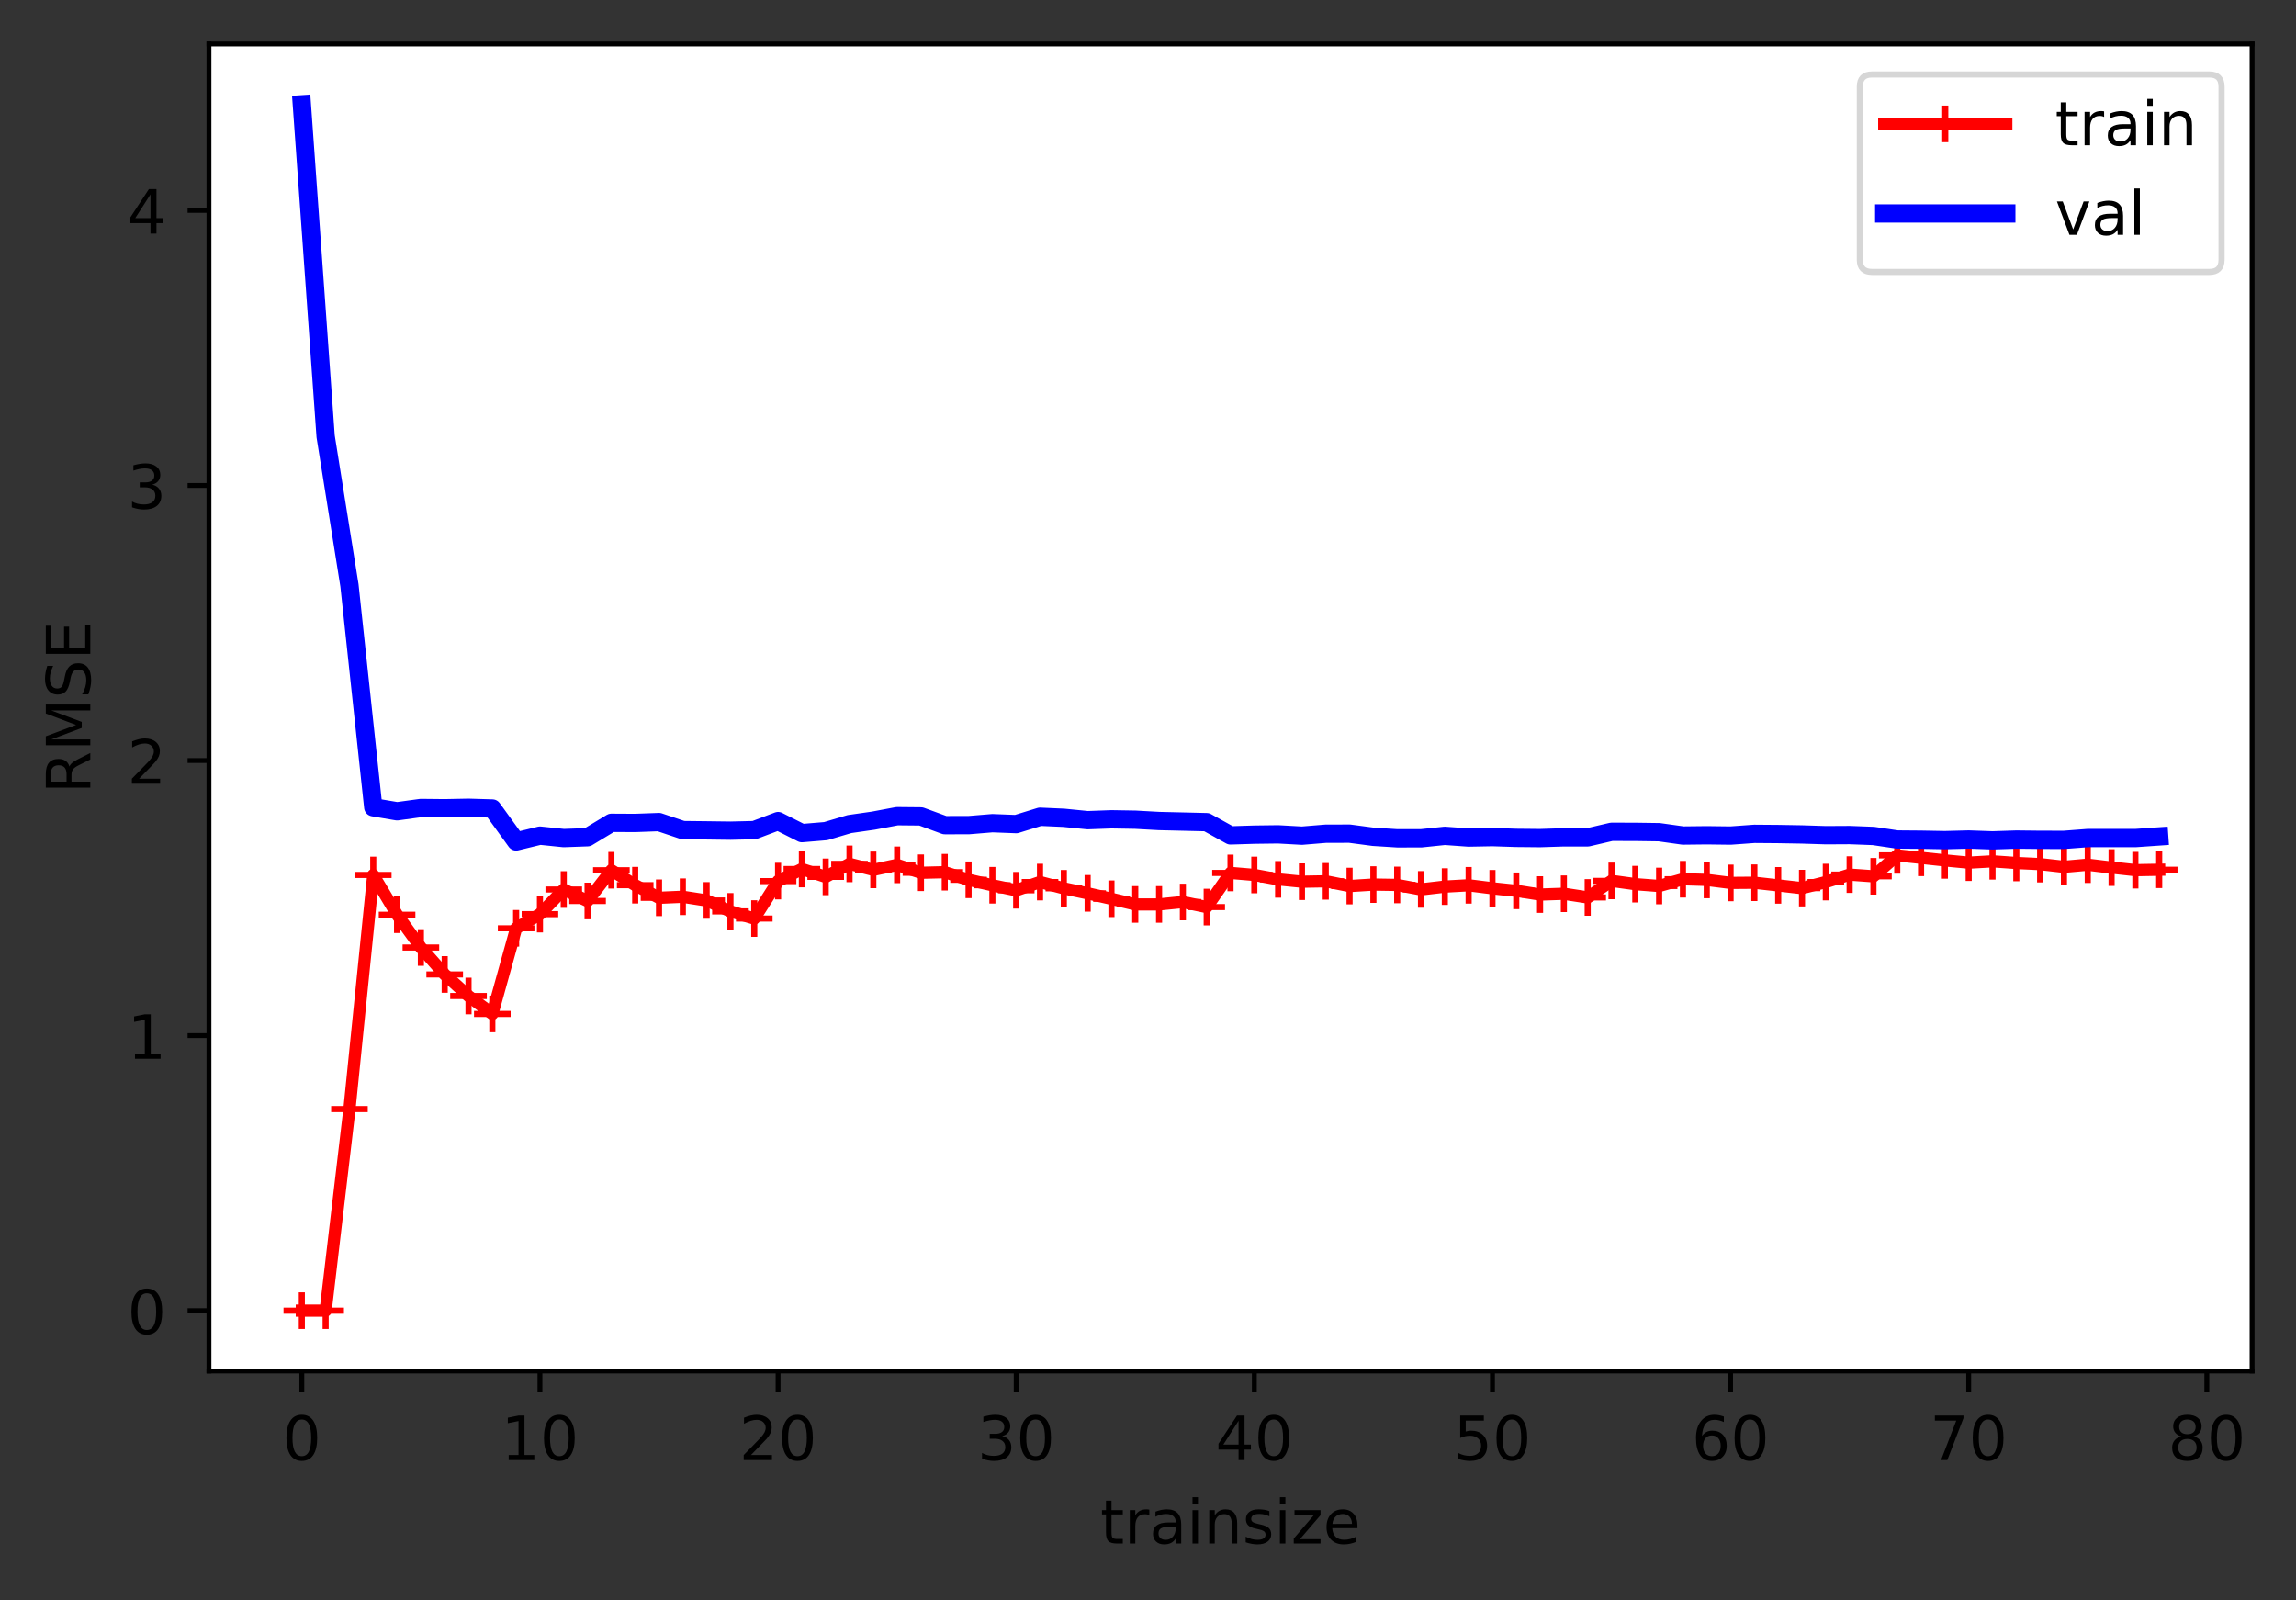 <?xml version="1.0" encoding="utf-8" standalone="no"?>
<!DOCTYPE svg PUBLIC "-//W3C//DTD SVG 1.1//EN"
  "http://www.w3.org/Graphics/SVG/1.1/DTD/svg11.dtd">
<!-- Created with matplotlib (https://matplotlib.org/) -->
<svg height="262.196pt" version="1.1" viewBox="0 0 376.241 262.196" width="376.241pt" xmlns="http://www.w3.org/2000/svg" xmlns:xlink="http://www.w3.org/1999/xlink">
 <rect x="0" y="0" width="376.241" height="262.196" fill="#333333" stroke="none"/>
 <defs>
  <style type="text/css">
*{stroke-linecap:butt;stroke-linejoin:round;}
  </style>
 </defs>
 <g id="figure_1">
  <g id="patch_1">
   <path d="M 0 262.196 
L 376.241 262.196 
L 376.241 0 
L 0 0 
z
" style="fill:none;"/>
  </g>
  <g id="axes_1">
   <g id="patch_2">
    <path d="M 34.241 224.64 
L 369.041 224.64 
L 369.041 7.2 
L 34.241 7.2 
z
" style="fill:#ffffff;"/>
   </g>
   <g id="matplotlib.axis_1">
    <g id="xtick_1">
     <g id="line2d_1">
      <defs>
       <path d="M 0 0 
L 0 3.5 
" id="m72ab3d7946" style="stroke:#000000;stroke-width:0.8;"/>
      </defs>
      <g>
       <use style="stroke:#000000;stroke-width:0.8;" x="49.459" xlink:href="#m72ab3d7946" y="224.64"/>
      </g>
     </g>
     <g id="text_1">
      <!-- 0 -->
      <defs>
       <path d="M 31.781 66.406 
Q 24.172 66.406 20.328 58.906 
Q 16.5 51.422 16.5 36.375 
Q 16.5 21.391 20.328 13.891 
Q 24.172 6.391 31.781 6.391 
Q 39.453 6.391 43.281 13.891 
Q 47.125 21.391 47.125 36.375 
Q 47.125 51.422 43.281 58.906 
Q 39.453 66.406 31.781 66.406 
z
M 31.781 74.219 
Q 44.047 74.219 50.516 64.516 
Q 56.984 54.828 56.984 36.375 
Q 56.984 17.969 50.516 8.266 
Q 44.047 -1.422 31.781 -1.422 
Q 19.531 -1.422 13.062 8.266 
Q 6.594 17.969 6.594 36.375 
Q 6.594 54.828 13.062 64.516 
Q 19.531 74.219 31.781 74.219 
z
" id="DejaVuSans-48"/>
      </defs>
      <g transform="translate(46.278 239.238)scale(0.1 -0.1)">
       <use xlink:href="#DejaVuSans-48"/>
      </g>
     </g>
    </g>
    <g id="xtick_2">
     <g id="line2d_2">
      <g>
       <use style="stroke:#000000;stroke-width:0.8;" x="88.48" xlink:href="#m72ab3d7946" y="224.64"/>
      </g>
     </g>
     <g id="text_2">
      <!-- 10 -->
      <defs>
       <path d="M 12.406 8.297 
L 28.516 8.297 
L 28.516 63.922 
L 10.984 60.406 
L 10.984 69.391 
L 28.422 72.906 
L 38.281 72.906 
L 38.281 8.297 
L 54.391 8.297 
L 54.391 0 
L 12.406 0 
z
" id="DejaVuSans-49"/>
      </defs>
      <g transform="translate(82.117 239.238)scale(0.1 -0.1)">
       <use xlink:href="#DejaVuSans-49"/>
       <use x="63.623" xlink:href="#DejaVuSans-48"/>
      </g>
     </g>
    </g>
    <g id="xtick_3">
     <g id="line2d_3">
      <g>
       <use style="stroke:#000000;stroke-width:0.8;" x="127.501" xlink:href="#m72ab3d7946" y="224.64"/>
      </g>
     </g>
     <g id="text_3">
      <!-- 20 -->
      <defs>
       <path d="M 19.188 8.297 
L 53.609 8.297 
L 53.609 0 
L 7.328 0 
L 7.328 8.297 
Q 12.938 14.109 22.625 23.891 
Q 32.328 33.688 34.812 36.531 
Q 39.547 41.844 41.422 45.531 
Q 43.312 49.219 43.312 52.781 
Q 43.312 58.594 39.234 62.25 
Q 35.156 65.922 28.609 65.922 
Q 23.969 65.922 18.812 64.312 
Q 13.672 62.703 7.812 59.422 
L 7.812 69.391 
Q 13.766 71.781 18.938 73 
Q 24.125 74.219 28.422 74.219 
Q 39.75 74.219 46.484 68.547 
Q 53.219 62.891 53.219 53.422 
Q 53.219 48.922 51.531 44.891 
Q 49.859 40.875 45.406 35.406 
Q 44.188 33.984 37.641 27.219 
Q 31.109 20.453 19.188 8.297 
z
" id="DejaVuSans-50"/>
      </defs>
      <g transform="translate(121.138 239.238)scale(0.1 -0.1)">
       <use xlink:href="#DejaVuSans-50"/>
       <use x="63.623" xlink:href="#DejaVuSans-48"/>
      </g>
     </g>
    </g>
    <g id="xtick_4">
     <g id="line2d_4">
      <g>
       <use style="stroke:#000000;stroke-width:0.8;" x="166.522" xlink:href="#m72ab3d7946" y="224.64"/>
      </g>
     </g>
     <g id="text_4">
      <!-- 30 -->
      <defs>
       <path d="M 40.578 39.312 
Q 47.656 37.797 51.625 33 
Q 55.609 28.219 55.609 21.188 
Q 55.609 10.406 48.188 4.484 
Q 40.766 -1.422 27.094 -1.422 
Q 22.516 -1.422 17.656 -0.516 
Q 12.797 0.391 7.625 2.203 
L 7.625 11.719 
Q 11.719 9.328 16.594 8.109 
Q 21.484 6.891 26.812 6.891 
Q 36.078 6.891 40.938 10.547 
Q 45.797 14.203 45.797 21.188 
Q 45.797 27.641 41.281 31.266 
Q 36.766 34.906 28.719 34.906 
L 20.219 34.906 
L 20.219 43.016 
L 29.109 43.016 
Q 36.375 43.016 40.234 45.922 
Q 44.094 48.828 44.094 54.297 
Q 44.094 59.906 40.109 62.906 
Q 36.141 65.922 28.719 65.922 
Q 24.656 65.922 20.016 65.031 
Q 15.375 64.156 9.812 62.312 
L 9.812 71.094 
Q 15.438 72.656 20.344 73.438 
Q 25.25 74.219 29.594 74.219 
Q 40.828 74.219 47.359 69.109 
Q 53.906 64.016 53.906 55.328 
Q 53.906 49.266 50.438 45.094 
Q 46.969 40.922 40.578 39.312 
z
" id="DejaVuSans-51"/>
      </defs>
      <g transform="translate(160.159 239.238)scale(0.1 -0.1)">
       <use xlink:href="#DejaVuSans-51"/>
       <use x="63.623" xlink:href="#DejaVuSans-48"/>
      </g>
     </g>
    </g>
    <g id="xtick_5">
     <g id="line2d_5">
      <g>
       <use style="stroke:#000000;stroke-width:0.8;" x="205.543" xlink:href="#m72ab3d7946" y="224.64"/>
      </g>
     </g>
     <g id="text_5">
      <!-- 40 -->
      <defs>
       <path d="M 37.797 64.312 
L 12.891 25.391 
L 37.797 25.391 
z
M 35.203 72.906 
L 47.609 72.906 
L 47.609 25.391 
L 58.016 25.391 
L 58.016 17.188 
L 47.609 17.188 
L 47.609 0 
L 37.797 0 
L 37.797 17.188 
L 4.891 17.188 
L 4.891 26.703 
z
" id="DejaVuSans-52"/>
      </defs>
      <g transform="translate(199.18 239.238)scale(0.1 -0.1)">
       <use xlink:href="#DejaVuSans-52"/>
       <use x="63.623" xlink:href="#DejaVuSans-48"/>
      </g>
     </g>
    </g>
    <g id="xtick_6">
     <g id="line2d_6">
      <g>
       <use style="stroke:#000000;stroke-width:0.8;" x="244.564" xlink:href="#m72ab3d7946" y="224.64"/>
      </g>
     </g>
     <g id="text_6">
      <!-- 50 -->
      <defs>
       <path d="M 10.797 72.906 
L 49.516 72.906 
L 49.516 64.594 
L 19.828 64.594 
L 19.828 46.734 
Q 21.969 47.469 24.109 47.828 
Q 26.266 48.188 28.422 48.188 
Q 40.625 48.188 47.75 41.5 
Q 54.891 34.812 54.891 23.391 
Q 54.891 11.625 47.562 5.094 
Q 40.234 -1.422 26.906 -1.422 
Q 22.312 -1.422 17.547 -0.641 
Q 12.797 0.141 7.719 1.703 
L 7.719 11.625 
Q 12.109 9.234 16.797 8.062 
Q 21.484 6.891 26.703 6.891 
Q 35.156 6.891 40.078 11.328 
Q 45.016 15.766 45.016 23.391 
Q 45.016 31 40.078 35.438 
Q 35.156 39.891 26.703 39.891 
Q 22.75 39.891 18.812 39.016 
Q 14.891 38.141 10.797 36.281 
z
" id="DejaVuSans-53"/>
      </defs>
      <g transform="translate(238.201 239.238)scale(0.1 -0.1)">
       <use xlink:href="#DejaVuSans-53"/>
       <use x="63.623" xlink:href="#DejaVuSans-48"/>
      </g>
     </g>
    </g>
    <g id="xtick_7">
     <g id="line2d_7">
      <g>
       <use style="stroke:#000000;stroke-width:0.8;" x="283.585" xlink:href="#m72ab3d7946" y="224.64"/>
      </g>
     </g>
     <g id="text_7">
      <!-- 60 -->
      <defs>
       <path d="M 33.016 40.375 
Q 26.375 40.375 22.484 35.828 
Q 18.609 31.297 18.609 23.391 
Q 18.609 15.531 22.484 10.953 
Q 26.375 6.391 33.016 6.391 
Q 39.656 6.391 43.531 10.953 
Q 47.406 15.531 47.406 23.391 
Q 47.406 31.297 43.531 35.828 
Q 39.656 40.375 33.016 40.375 
z
M 52.594 71.297 
L 52.594 62.312 
Q 48.875 64.062 45.094 64.984 
Q 41.312 65.922 37.594 65.922 
Q 27.828 65.922 22.672 59.328 
Q 17.531 52.734 16.797 39.406 
Q 19.672 43.656 24.016 45.922 
Q 28.375 48.188 33.594 48.188 
Q 44.578 48.188 50.953 41.516 
Q 57.328 34.859 57.328 23.391 
Q 57.328 12.156 50.688 5.359 
Q 44.047 -1.422 33.016 -1.422 
Q 20.359 -1.422 13.672 8.266 
Q 6.984 17.969 6.984 36.375 
Q 6.984 53.656 15.188 63.938 
Q 23.391 74.219 37.203 74.219 
Q 40.922 74.219 44.703 73.484 
Q 48.484 72.75 52.594 71.297 
z
" id="DejaVuSans-54"/>
      </defs>
      <g transform="translate(277.222 239.238)scale(0.1 -0.1)">
       <use xlink:href="#DejaVuSans-54"/>
       <use x="63.623" xlink:href="#DejaVuSans-48"/>
      </g>
     </g>
    </g>
    <g id="xtick_8">
     <g id="line2d_8">
      <g>
       <use style="stroke:#000000;stroke-width:0.8;" x="322.606" xlink:href="#m72ab3d7946" y="224.64"/>
      </g>
     </g>
     <g id="text_8">
      <!-- 70 -->
      <defs>
       <path d="M 8.203 72.906 
L 55.078 72.906 
L 55.078 68.703 
L 28.609 0 
L 18.312 0 
L 43.219 64.594 
L 8.203 64.594 
z
" id="DejaVuSans-55"/>
      </defs>
      <g transform="translate(316.243 239.238)scale(0.1 -0.1)">
       <use xlink:href="#DejaVuSans-55"/>
       <use x="63.623" xlink:href="#DejaVuSans-48"/>
      </g>
     </g>
    </g>
    <g id="xtick_9">
     <g id="line2d_9">
      <g>
       <use style="stroke:#000000;stroke-width:0.8;" x="361.627" xlink:href="#m72ab3d7946" y="224.64"/>
      </g>
     </g>
     <g id="text_9">
      <!-- 80 -->
      <defs>
       <path d="M 31.781 34.625 
Q 24.75 34.625 20.719 30.859 
Q 16.703 27.094 16.703 20.516 
Q 16.703 13.922 20.719 10.156 
Q 24.75 6.391 31.781 6.391 
Q 38.812 6.391 42.859 10.172 
Q 46.922 13.969 46.922 20.516 
Q 46.922 27.094 42.891 30.859 
Q 38.875 34.625 31.781 34.625 
z
M 21.922 38.812 
Q 15.578 40.375 12.031 44.719 
Q 8.5 49.078 8.5 55.328 
Q 8.5 64.062 14.719 69.141 
Q 20.953 74.219 31.781 74.219 
Q 42.672 74.219 48.875 69.141 
Q 55.078 64.062 55.078 55.328 
Q 55.078 49.078 51.531 44.719 
Q 48 40.375 41.703 38.812 
Q 48.828 37.156 52.797 32.312 
Q 56.781 27.484 56.781 20.516 
Q 56.781 9.906 50.312 4.234 
Q 43.844 -1.422 31.781 -1.422 
Q 19.734 -1.422 13.25 4.234 
Q 6.781 9.906 6.781 20.516 
Q 6.781 27.484 10.781 32.312 
Q 14.797 37.156 21.922 38.812 
z
M 18.312 54.391 
Q 18.312 48.734 21.844 45.562 
Q 25.391 42.391 31.781 42.391 
Q 38.141 42.391 41.719 45.562 
Q 45.312 48.734 45.312 54.391 
Q 45.312 60.062 41.719 63.234 
Q 38.141 66.406 31.781 66.406 
Q 25.391 66.406 21.844 63.234 
Q 18.312 60.062 18.312 54.391 
z
" id="DejaVuSans-56"/>
      </defs>
      <g transform="translate(355.264 239.238)scale(0.1 -0.1)">
       <use xlink:href="#DejaVuSans-56"/>
       <use x="63.623" xlink:href="#DejaVuSans-48"/>
      </g>
     </g>
    </g>
    <g id="text_10">
     <!-- trainsize -->
     <defs>
      <path d="M 18.312 70.219 
L 18.312 54.688 
L 36.812 54.688 
L 36.812 47.703 
L 18.312 47.703 
L 18.312 18.016 
Q 18.312 11.328 20.141 9.422 
Q 21.969 7.516 27.594 7.516 
L 36.812 7.516 
L 36.812 0 
L 27.594 0 
Q 17.188 0 13.234 3.875 
Q 9.281 7.766 9.281 18.016 
L 9.281 47.703 
L 2.688 47.703 
L 2.688 54.688 
L 9.281 54.688 
L 9.281 70.219 
z
" id="DejaVuSans-116"/>
      <path d="M 41.109 46.297 
Q 39.594 47.172 37.812 47.578 
Q 36.031 48 33.891 48 
Q 26.266 48 22.188 43.047 
Q 18.109 38.094 18.109 28.812 
L 18.109 0 
L 9.078 0 
L 9.078 54.688 
L 18.109 54.688 
L 18.109 46.188 
Q 20.953 51.172 25.484 53.578 
Q 30.031 56 36.531 56 
Q 37.453 56 38.578 55.875 
Q 39.703 55.766 41.062 55.516 
z
" id="DejaVuSans-114"/>
      <path d="M 34.281 27.484 
Q 23.391 27.484 19.188 25 
Q 14.984 22.516 14.984 16.5 
Q 14.984 11.719 18.141 8.906 
Q 21.297 6.109 26.703 6.109 
Q 34.188 6.109 38.703 11.406 
Q 43.219 16.703 43.219 25.484 
L 43.219 27.484 
z
M 52.203 31.203 
L 52.203 0 
L 43.219 0 
L 43.219 8.297 
Q 40.141 3.328 35.547 0.953 
Q 30.953 -1.422 24.312 -1.422 
Q 15.922 -1.422 10.953 3.297 
Q 6 8.016 6 15.922 
Q 6 25.141 12.172 29.828 
Q 18.359 34.516 30.609 34.516 
L 43.219 34.516 
L 43.219 35.406 
Q 43.219 41.609 39.141 45 
Q 35.062 48.391 27.688 48.391 
Q 23 48.391 18.547 47.266 
Q 14.109 46.141 10.016 43.891 
L 10.016 52.203 
Q 14.938 54.109 19.578 55.047 
Q 24.219 56 28.609 56 
Q 40.484 56 46.344 49.844 
Q 52.203 43.703 52.203 31.203 
z
" id="DejaVuSans-97"/>
      <path d="M 9.422 54.688 
L 18.406 54.688 
L 18.406 0 
L 9.422 0 
z
M 9.422 75.984 
L 18.406 75.984 
L 18.406 64.594 
L 9.422 64.594 
z
" id="DejaVuSans-105"/>
      <path d="M 54.891 33.016 
L 54.891 0 
L 45.906 0 
L 45.906 32.719 
Q 45.906 40.484 42.875 44.328 
Q 39.844 48.188 33.797 48.188 
Q 26.516 48.188 22.312 43.547 
Q 18.109 38.922 18.109 30.906 
L 18.109 0 
L 9.078 0 
L 9.078 54.688 
L 18.109 54.688 
L 18.109 46.188 
Q 21.344 51.125 25.703 53.562 
Q 30.078 56 35.797 56 
Q 45.219 56 50.047 50.172 
Q 54.891 44.344 54.891 33.016 
z
" id="DejaVuSans-110"/>
      <path d="M 44.281 53.078 
L 44.281 44.578 
Q 40.484 46.531 36.375 47.5 
Q 32.281 48.484 27.875 48.484 
Q 21.188 48.484 17.844 46.438 
Q 14.5 44.391 14.5 40.281 
Q 14.5 37.156 16.891 35.375 
Q 19.281 33.594 26.516 31.984 
L 29.594 31.297 
Q 39.156 29.25 43.188 25.516 
Q 47.219 21.781 47.219 15.094 
Q 47.219 7.469 41.188 3.016 
Q 35.156 -1.422 24.609 -1.422 
Q 20.219 -1.422 15.453 -0.562 
Q 10.688 0.297 5.422 2 
L 5.422 11.281 
Q 10.406 8.688 15.234 7.391 
Q 20.062 6.109 24.812 6.109 
Q 31.156 6.109 34.562 8.281 
Q 37.984 10.453 37.984 14.406 
Q 37.984 18.062 35.516 20.016 
Q 33.062 21.969 24.703 23.781 
L 21.578 24.516 
Q 13.234 26.266 9.516 29.906 
Q 5.812 33.547 5.812 39.891 
Q 5.812 47.609 11.281 51.797 
Q 16.75 56 26.812 56 
Q 31.781 56 36.172 55.266 
Q 40.578 54.547 44.281 53.078 
z
" id="DejaVuSans-115"/>
      <path d="M 5.516 54.688 
L 48.188 54.688 
L 48.188 46.484 
L 14.406 7.172 
L 48.188 7.172 
L 48.188 0 
L 4.297 0 
L 4.297 8.203 
L 38.094 47.516 
L 5.516 47.516 
z
" id="DejaVuSans-122"/>
      <path d="M 56.203 29.594 
L 56.203 25.203 
L 14.891 25.203 
Q 15.484 15.922 20.484 11.062 
Q 25.484 6.203 34.422 6.203 
Q 39.594 6.203 44.453 7.469 
Q 49.312 8.734 54.109 11.281 
L 54.109 2.781 
Q 49.266 0.734 44.188 -0.344 
Q 39.109 -1.422 33.891 -1.422 
Q 20.797 -1.422 13.156 6.188 
Q 5.516 13.812 5.516 26.812 
Q 5.516 40.234 12.766 48.109 
Q 20.016 56 32.328 56 
Q 43.359 56 49.781 48.891 
Q 56.203 41.797 56.203 29.594 
z
M 47.219 32.234 
Q 47.125 39.594 43.094 43.984 
Q 39.062 48.391 32.422 48.391 
Q 24.906 48.391 20.391 44.141 
Q 15.875 39.891 15.188 32.172 
z
" id="DejaVuSans-101"/>
     </defs>
     <g transform="translate(180.309 252.917)scale(0.1 -0.1)">
      <use xlink:href="#DejaVuSans-116"/>
      <use x="39.209" xlink:href="#DejaVuSans-114"/>
      <use x="80.322" xlink:href="#DejaVuSans-97"/>
      <use x="141.602" xlink:href="#DejaVuSans-105"/>
      <use x="169.385" xlink:href="#DejaVuSans-110"/>
      <use x="232.764" xlink:href="#DejaVuSans-115"/>
      <use x="284.863" xlink:href="#DejaVuSans-105"/>
      <use x="312.646" xlink:href="#DejaVuSans-122"/>
      <use x="365.137" xlink:href="#DejaVuSans-101"/>
     </g>
    </g>
   </g>
   <g id="matplotlib.axis_2">
    <g id="ytick_1">
     <g id="line2d_10">
      <defs>
       <path d="M 0 0 
L -3.5 0 
" id="m0f16c8be85" style="stroke:#000000;stroke-width:0.8;"/>
      </defs>
      <g>
       <use style="stroke:#000000;stroke-width:0.8;" x="34.241" xlink:href="#m0f16c8be85" y="214.756"/>
      </g>
     </g>
     <g id="text_11">
      <!-- 0 -->
      <g transform="translate(20.878 218.556)scale(0.1 -0.1)">
       <use xlink:href="#DejaVuSans-48"/>
      </g>
     </g>
    </g>
    <g id="ytick_2">
     <g id="line2d_11">
      <g>
       <use style="stroke:#000000;stroke-width:0.8;" x="34.241" xlink:href="#m0f16c8be85" y="169.686"/>
      </g>
     </g>
     <g id="text_12">
      <!-- 1 -->
      <g transform="translate(20.878 173.486)scale(0.1 -0.1)">
       <use xlink:href="#DejaVuSans-49"/>
      </g>
     </g>
    </g>
    <g id="ytick_3">
     <g id="line2d_12">
      <g>
       <use style="stroke:#000000;stroke-width:0.8;" x="34.241" xlink:href="#m0f16c8be85" y="124.616"/>
      </g>
     </g>
     <g id="text_13">
      <!-- 2 -->
      <g transform="translate(20.878 128.416)scale(0.1 -0.1)">
       <use xlink:href="#DejaVuSans-50"/>
      </g>
     </g>
    </g>
    <g id="ytick_4">
     <g id="line2d_13">
      <g>
       <use style="stroke:#000000;stroke-width:0.8;" x="34.241" xlink:href="#m0f16c8be85" y="79.546"/>
      </g>
     </g>
     <g id="text_14">
      <!-- 3 -->
      <g transform="translate(20.878 83.346)scale(0.1 -0.1)">
       <use xlink:href="#DejaVuSans-51"/>
      </g>
     </g>
    </g>
    <g id="ytick_5">
     <g id="line2d_14">
      <g>
       <use style="stroke:#000000;stroke-width:0.8;" x="34.241" xlink:href="#m0f16c8be85" y="34.476"/>
      </g>
     </g>
     <g id="text_15">
      <!-- 4 -->
      <g transform="translate(20.878 38.276)scale(0.1 -0.1)">
       <use xlink:href="#DejaVuSans-52"/>
      </g>
     </g>
    </g>
    <g id="text_16">
     <!-- RMSE -->
     <defs>
      <path d="M 44.391 34.188 
Q 47.562 33.109 50.562 29.594 
Q 53.562 26.078 56.594 19.922 
L 66.609 0 
L 56 0 
L 46.688 18.703 
Q 43.062 26.031 39.672 28.422 
Q 36.281 30.812 30.422 30.812 
L 19.672 30.812 
L 19.672 0 
L 9.812 0 
L 9.812 72.906 
L 32.078 72.906 
Q 44.578 72.906 50.734 67.672 
Q 56.891 62.453 56.891 51.906 
Q 56.891 45.016 53.688 40.469 
Q 50.484 35.938 44.391 34.188 
z
M 19.672 64.797 
L 19.672 38.922 
L 32.078 38.922 
Q 39.203 38.922 42.844 42.219 
Q 46.484 45.516 46.484 51.906 
Q 46.484 58.297 42.844 61.547 
Q 39.203 64.797 32.078 64.797 
z
" id="DejaVuSans-82"/>
      <path d="M 9.812 72.906 
L 24.516 72.906 
L 43.109 23.297 
L 61.812 72.906 
L 76.516 72.906 
L 76.516 0 
L 66.891 0 
L 66.891 64.016 
L 48.094 14.016 
L 38.188 14.016 
L 19.391 64.016 
L 19.391 0 
L 9.812 0 
z
" id="DejaVuSans-77"/>
      <path d="M 53.516 70.516 
L 53.516 60.891 
Q 47.906 63.578 42.922 64.891 
Q 37.938 66.219 33.297 66.219 
Q 25.25 66.219 20.875 63.094 
Q 16.5 59.969 16.5 54.203 
Q 16.5 49.359 19.406 46.891 
Q 22.312 44.438 30.422 42.922 
L 36.375 41.703 
Q 47.406 39.594 52.656 34.297 
Q 57.906 29 57.906 20.125 
Q 57.906 9.516 50.797 4.047 
Q 43.703 -1.422 29.984 -1.422 
Q 24.812 -1.422 18.969 -0.25 
Q 13.141 0.922 6.891 3.219 
L 6.891 13.375 
Q 12.891 10.016 18.656 8.297 
Q 24.422 6.594 29.984 6.594 
Q 38.422 6.594 43.016 9.906 
Q 47.609 13.234 47.609 19.391 
Q 47.609 24.75 44.312 27.781 
Q 41.016 30.812 33.5 32.328 
L 27.484 33.5 
Q 16.453 35.688 11.516 40.375 
Q 6.594 45.062 6.594 53.422 
Q 6.594 63.094 13.406 68.656 
Q 20.219 74.219 32.172 74.219 
Q 37.312 74.219 42.625 73.281 
Q 47.953 72.359 53.516 70.516 
z
" id="DejaVuSans-83"/>
      <path d="M 9.812 72.906 
L 55.906 72.906 
L 55.906 64.594 
L 19.672 64.594 
L 19.672 43.016 
L 54.391 43.016 
L 54.391 34.719 
L 19.672 34.719 
L 19.672 8.297 
L 56.781 8.297 
L 56.781 0 
L 9.812 0 
z
" id="DejaVuSans-69"/>
     </defs>
     <g transform="translate(14.798 130.042)rotate(-90)scale(0.1 -0.1)">
      <use xlink:href="#DejaVuSans-82"/>
      <use x="69.482" xlink:href="#DejaVuSans-77"/>
      <use x="155.762" xlink:href="#DejaVuSans-83"/>
      <use x="219.238" xlink:href="#DejaVuSans-69"/>
     </g>
    </g>
   </g>
   <g id="line2d_15">
    <path clip-path="url(#p6c8d4ed314)" d="M 49.459 214.756 
L 53.361 214.756 
L 57.263 181.731 
L 61.165 143.363 
L 65.067 149.879 
L 68.969 155.255 
L 72.871 159.668 
L 76.773 163.201 
L 80.676 166.135 
L 84.578 152.106 
L 88.48 149.786 
L 92.382 145.746 
L 96.284 147.628 
L 100.186 142.589 
L 104.088 145.036 
L 107.99 147.104 
L 111.892 146.935 
L 115.794 147.541 
L 119.697 149.33 
L 123.599 150.504 
L 127.501 144.37 
L 131.403 142.389 
L 135.305 143.675 
L 139.207 141.543 
L 143.109 142.533 
L 147.011 141.707 
L 150.913 143.005 
L 154.815 142.909 
L 158.718 144.156 
L 162.62 145.051 
L 166.522 145.873 
L 170.424 144.524 
L 174.326 145.553 
L 178.228 146.372 
L 182.13 147.268 
L 186.032 148.191 
L 189.934 148.191 
L 193.836 147.798 
L 197.739 148.625 
L 201.641 143.029 
L 205.543 143.359 
L 209.445 144.083 
L 213.347 144.47 
L 217.249 144.403 
L 221.151 145.182 
L 225.053 144.937 
L 228.955 144.998 
L 232.857 145.729 
L 236.76 145.272 
L 240.662 145.054 
L 244.564 145.546 
L 248.466 145.958 
L 252.368 146.576 
L 256.27 146.443 
L 260.172 147.045 
L 264.074 144.333 
L 267.976 144.871 
L 271.878 145.17 
L 275.78 144.062 
L 279.683 144.175 
L 283.585 144.667 
L 287.487 144.636 
L 291.389 145.073 
L 295.291 145.523 
L 299.193 144.529 
L 303.095 143.305 
L 306.997 143.584 
L 310.899 140.151 
L 314.801 140.558 
L 318.704 140.977 
L 322.606 141.347 
L 326.508 141.126 
L 330.41 141.401 
L 334.312 141.586 
L 338.214 142.028 
L 342.116 141.678 
L 346.018 142.154 
L 349.92 142.579 
L 353.822 142.508 
" style="fill:none;stroke:#ff0000;stroke-linecap:square;stroke-width:2;"/>
    <defs>
     <path d="M -3 0 
L 3 0 
M 0 3 
L 0 -3 
" id="m65fab405ba" style="stroke:#ff0000;"/>
    </defs>
    <g clip-path="url(#p6c8d4ed314)">
     <use style="fill:#ff0000;stroke:#ff0000;" x="49.459" xlink:href="#m65fab405ba" y="214.756"/>
     <use style="fill:#ff0000;stroke:#ff0000;" x="53.361" xlink:href="#m65fab405ba" y="214.756"/>
     <use style="fill:#ff0000;stroke:#ff0000;" x="57.263" xlink:href="#m65fab405ba" y="181.731"/>
     <use style="fill:#ff0000;stroke:#ff0000;" x="61.165" xlink:href="#m65fab405ba" y="143.363"/>
     <use style="fill:#ff0000;stroke:#ff0000;" x="65.067" xlink:href="#m65fab405ba" y="149.879"/>
     <use style="fill:#ff0000;stroke:#ff0000;" x="68.969" xlink:href="#m65fab405ba" y="155.255"/>
     <use style="fill:#ff0000;stroke:#ff0000;" x="72.871" xlink:href="#m65fab405ba" y="159.668"/>
     <use style="fill:#ff0000;stroke:#ff0000;" x="76.773" xlink:href="#m65fab405ba" y="163.201"/>
     <use style="fill:#ff0000;stroke:#ff0000;" x="80.676" xlink:href="#m65fab405ba" y="166.135"/>
     <use style="fill:#ff0000;stroke:#ff0000;" x="84.578" xlink:href="#m65fab405ba" y="152.106"/>
     <use style="fill:#ff0000;stroke:#ff0000;" x="88.48" xlink:href="#m65fab405ba" y="149.786"/>
     <use style="fill:#ff0000;stroke:#ff0000;" x="92.382" xlink:href="#m65fab405ba" y="145.746"/>
     <use style="fill:#ff0000;stroke:#ff0000;" x="96.284" xlink:href="#m65fab405ba" y="147.628"/>
     <use style="fill:#ff0000;stroke:#ff0000;" x="100.186" xlink:href="#m65fab405ba" y="142.589"/>
     <use style="fill:#ff0000;stroke:#ff0000;" x="104.088" xlink:href="#m65fab405ba" y="145.036"/>
     <use style="fill:#ff0000;stroke:#ff0000;" x="107.99" xlink:href="#m65fab405ba" y="147.104"/>
     <use style="fill:#ff0000;stroke:#ff0000;" x="111.892" xlink:href="#m65fab405ba" y="146.935"/>
     <use style="fill:#ff0000;stroke:#ff0000;" x="115.794" xlink:href="#m65fab405ba" y="147.541"/>
     <use style="fill:#ff0000;stroke:#ff0000;" x="119.697" xlink:href="#m65fab405ba" y="149.33"/>
     <use style="fill:#ff0000;stroke:#ff0000;" x="123.599" xlink:href="#m65fab405ba" y="150.504"/>
     <use style="fill:#ff0000;stroke:#ff0000;" x="127.501" xlink:href="#m65fab405ba" y="144.37"/>
     <use style="fill:#ff0000;stroke:#ff0000;" x="131.403" xlink:href="#m65fab405ba" y="142.389"/>
     <use style="fill:#ff0000;stroke:#ff0000;" x="135.305" xlink:href="#m65fab405ba" y="143.675"/>
     <use style="fill:#ff0000;stroke:#ff0000;" x="139.207" xlink:href="#m65fab405ba" y="141.543"/>
     <use style="fill:#ff0000;stroke:#ff0000;" x="143.109" xlink:href="#m65fab405ba" y="142.533"/>
     <use style="fill:#ff0000;stroke:#ff0000;" x="147.011" xlink:href="#m65fab405ba" y="141.707"/>
     <use style="fill:#ff0000;stroke:#ff0000;" x="150.913" xlink:href="#m65fab405ba" y="143.005"/>
     <use style="fill:#ff0000;stroke:#ff0000;" x="154.815" xlink:href="#m65fab405ba" y="142.909"/>
     <use style="fill:#ff0000;stroke:#ff0000;" x="158.718" xlink:href="#m65fab405ba" y="144.156"/>
     <use style="fill:#ff0000;stroke:#ff0000;" x="162.62" xlink:href="#m65fab405ba" y="145.051"/>
     <use style="fill:#ff0000;stroke:#ff0000;" x="166.522" xlink:href="#m65fab405ba" y="145.873"/>
     <use style="fill:#ff0000;stroke:#ff0000;" x="170.424" xlink:href="#m65fab405ba" y="144.524"/>
     <use style="fill:#ff0000;stroke:#ff0000;" x="174.326" xlink:href="#m65fab405ba" y="145.553"/>
     <use style="fill:#ff0000;stroke:#ff0000;" x="178.228" xlink:href="#m65fab405ba" y="146.372"/>
     <use style="fill:#ff0000;stroke:#ff0000;" x="182.13" xlink:href="#m65fab405ba" y="147.268"/>
     <use style="fill:#ff0000;stroke:#ff0000;" x="186.032" xlink:href="#m65fab405ba" y="148.191"/>
     <use style="fill:#ff0000;stroke:#ff0000;" x="189.934" xlink:href="#m65fab405ba" y="148.191"/>
     <use style="fill:#ff0000;stroke:#ff0000;" x="193.836" xlink:href="#m65fab405ba" y="147.798"/>
     <use style="fill:#ff0000;stroke:#ff0000;" x="197.739" xlink:href="#m65fab405ba" y="148.625"/>
     <use style="fill:#ff0000;stroke:#ff0000;" x="201.641" xlink:href="#m65fab405ba" y="143.029"/>
     <use style="fill:#ff0000;stroke:#ff0000;" x="205.543" xlink:href="#m65fab405ba" y="143.359"/>
     <use style="fill:#ff0000;stroke:#ff0000;" x="209.445" xlink:href="#m65fab405ba" y="144.083"/>
     <use style="fill:#ff0000;stroke:#ff0000;" x="213.347" xlink:href="#m65fab405ba" y="144.47"/>
     <use style="fill:#ff0000;stroke:#ff0000;" x="217.249" xlink:href="#m65fab405ba" y="144.403"/>
     <use style="fill:#ff0000;stroke:#ff0000;" x="221.151" xlink:href="#m65fab405ba" y="145.182"/>
     <use style="fill:#ff0000;stroke:#ff0000;" x="225.053" xlink:href="#m65fab405ba" y="144.937"/>
     <use style="fill:#ff0000;stroke:#ff0000;" x="228.955" xlink:href="#m65fab405ba" y="144.998"/>
     <use style="fill:#ff0000;stroke:#ff0000;" x="232.857" xlink:href="#m65fab405ba" y="145.729"/>
     <use style="fill:#ff0000;stroke:#ff0000;" x="236.76" xlink:href="#m65fab405ba" y="145.272"/>
     <use style="fill:#ff0000;stroke:#ff0000;" x="240.662" xlink:href="#m65fab405ba" y="145.054"/>
     <use style="fill:#ff0000;stroke:#ff0000;" x="244.564" xlink:href="#m65fab405ba" y="145.546"/>
     <use style="fill:#ff0000;stroke:#ff0000;" x="248.466" xlink:href="#m65fab405ba" y="145.958"/>
     <use style="fill:#ff0000;stroke:#ff0000;" x="252.368" xlink:href="#m65fab405ba" y="146.576"/>
     <use style="fill:#ff0000;stroke:#ff0000;" x="256.27" xlink:href="#m65fab405ba" y="146.443"/>
     <use style="fill:#ff0000;stroke:#ff0000;" x="260.172" xlink:href="#m65fab405ba" y="147.045"/>
     <use style="fill:#ff0000;stroke:#ff0000;" x="264.074" xlink:href="#m65fab405ba" y="144.333"/>
     <use style="fill:#ff0000;stroke:#ff0000;" x="267.976" xlink:href="#m65fab405ba" y="144.871"/>
     <use style="fill:#ff0000;stroke:#ff0000;" x="271.878" xlink:href="#m65fab405ba" y="145.17"/>
     <use style="fill:#ff0000;stroke:#ff0000;" x="275.78" xlink:href="#m65fab405ba" y="144.062"/>
     <use style="fill:#ff0000;stroke:#ff0000;" x="279.683" xlink:href="#m65fab405ba" y="144.175"/>
     <use style="fill:#ff0000;stroke:#ff0000;" x="283.585" xlink:href="#m65fab405ba" y="144.667"/>
     <use style="fill:#ff0000;stroke:#ff0000;" x="287.487" xlink:href="#m65fab405ba" y="144.636"/>
     <use style="fill:#ff0000;stroke:#ff0000;" x="291.389" xlink:href="#m65fab405ba" y="145.073"/>
     <use style="fill:#ff0000;stroke:#ff0000;" x="295.291" xlink:href="#m65fab405ba" y="145.523"/>
     <use style="fill:#ff0000;stroke:#ff0000;" x="299.193" xlink:href="#m65fab405ba" y="144.529"/>
     <use style="fill:#ff0000;stroke:#ff0000;" x="303.095" xlink:href="#m65fab405ba" y="143.305"/>
     <use style="fill:#ff0000;stroke:#ff0000;" x="306.997" xlink:href="#m65fab405ba" y="143.584"/>
     <use style="fill:#ff0000;stroke:#ff0000;" x="310.899" xlink:href="#m65fab405ba" y="140.151"/>
     <use style="fill:#ff0000;stroke:#ff0000;" x="314.801" xlink:href="#m65fab405ba" y="140.558"/>
     <use style="fill:#ff0000;stroke:#ff0000;" x="318.704" xlink:href="#m65fab405ba" y="140.977"/>
     <use style="fill:#ff0000;stroke:#ff0000;" x="322.606" xlink:href="#m65fab405ba" y="141.347"/>
     <use style="fill:#ff0000;stroke:#ff0000;" x="326.508" xlink:href="#m65fab405ba" y="141.126"/>
     <use style="fill:#ff0000;stroke:#ff0000;" x="330.41" xlink:href="#m65fab405ba" y="141.401"/>
     <use style="fill:#ff0000;stroke:#ff0000;" x="334.312" xlink:href="#m65fab405ba" y="141.586"/>
     <use style="fill:#ff0000;stroke:#ff0000;" x="338.214" xlink:href="#m65fab405ba" y="142.028"/>
     <use style="fill:#ff0000;stroke:#ff0000;" x="342.116" xlink:href="#m65fab405ba" y="141.678"/>
     <use style="fill:#ff0000;stroke:#ff0000;" x="346.018" xlink:href="#m65fab405ba" y="142.154"/>
     <use style="fill:#ff0000;stroke:#ff0000;" x="349.92" xlink:href="#m65fab405ba" y="142.579"/>
     <use style="fill:#ff0000;stroke:#ff0000;" x="353.822" xlink:href="#m65fab405ba" y="142.508"/>
    </g>
   </g>
   <g id="line2d_16">
    <path clip-path="url(#p6c8d4ed314)" d="M 49.459 17.084 
L 53.361 71.502 
L 57.263 95.918 
L 61.165 132.27 
L 65.067 132.931 
L 68.969 132.397 
L 72.871 132.437 
L 76.773 132.359 
L 80.676 132.477 
L 84.578 137.871 
L 88.48 136.922 
L 92.382 137.324 
L 96.284 137.183 
L 100.186 134.822 
L 104.088 134.843 
L 107.99 134.7 
L 111.892 136.014 
L 115.794 136.058 
L 119.697 136.11 
L 123.599 136.017 
L 127.501 134.539 
L 131.403 136.509 
L 135.305 136.185 
L 139.207 135.027 
L 143.109 134.468 
L 147.011 133.734 
L 150.913 133.772 
L 154.815 135.207 
L 158.718 135.204 
L 162.62 134.881 
L 166.522 135.033 
L 170.424 133.827 
L 174.326 134.001 
L 178.228 134.389 
L 182.13 134.246 
L 186.032 134.311 
L 189.934 134.528 
L 193.836 134.62 
L 197.739 134.715 
L 201.641 136.883 
L 205.543 136.761 
L 209.445 136.711 
L 213.347 136.928 
L 217.249 136.608 
L 221.151 136.598 
L 225.053 137.116 
L 228.955 137.363 
L 232.857 137.362 
L 236.76 136.955 
L 240.662 137.236 
L 244.564 137.164 
L 248.466 137.291 
L 252.368 137.328 
L 256.27 137.203 
L 260.172 137.209 
L 264.074 136.295 
L 267.976 136.304 
L 271.878 136.358 
L 275.78 136.905 
L 279.683 136.862 
L 283.585 136.911 
L 287.487 136.629 
L 291.389 136.66 
L 295.291 136.727 
L 299.193 136.85 
L 303.095 136.829 
L 306.997 136.977 
L 310.899 137.557 
L 314.801 137.589 
L 318.704 137.66 
L 322.606 137.559 
L 326.508 137.696 
L 330.41 137.568 
L 334.312 137.611 
L 338.214 137.618 
L 342.116 137.32 
L 346.018 137.319 
L 349.92 137.322 
L 353.822 137.051 
" style="fill:none;stroke:#0000ff;stroke-linecap:square;stroke-width:3;"/>
   </g>
   <g id="patch_3">
    <path d="M 34.241 224.64 
L 34.241 7.2 
" style="fill:none;stroke:#000000;stroke-linecap:square;stroke-linejoin:miter;stroke-width:0.8;"/>
   </g>
   <g id="patch_4">
    <path d="M 369.041 224.64 
L 369.041 7.2 
" style="fill:none;stroke:#000000;stroke-linecap:square;stroke-linejoin:miter;stroke-width:0.8;"/>
   </g>
   <g id="patch_5">
    <path d="M 34.241 224.64 
L 369.041 224.64 
" style="fill:none;stroke:#000000;stroke-linecap:square;stroke-linejoin:miter;stroke-width:0.8;"/>
   </g>
   <g id="patch_6">
    <path d="M 34.241 7.2 
L 369.041 7.2 
" style="fill:none;stroke:#000000;stroke-linecap:square;stroke-linejoin:miter;stroke-width:0.8;"/>
   </g>
   <g id="legend_1">
    <g id="patch_7">
     <path d="M 306.766 44.556 
L 362.041 44.556 
Q 364.041 44.556 364.041 42.556 
L 364.041 14.2 
Q 364.041 12.2 362.041 12.2 
L 306.766 12.2 
Q 304.766 12.2 304.766 14.2 
L 304.766 42.556 
Q 304.766 44.556 306.766 44.556 
z
" style="fill:#ffffff;opacity:0.8;stroke:#cccccc;stroke-linejoin:miter;"/>
    </g>
    <g id="line2d_17">
     <path d="M 308.766 20.298 
L 328.766 20.298 
" style="fill:none;stroke:#ff0000;stroke-linecap:square;stroke-width:2;"/>
    </g>
    <g id="line2d_18">
     <g>
      <use style="fill:#ff0000;stroke:#ff0000;" x="318.766" xlink:href="#m65fab405ba" y="20.298"/>
     </g>
    </g>
    <g id="text_17">
     <!-- train -->
     <g transform="translate(336.766 23.798)scale(0.1 -0.1)">
      <use xlink:href="#DejaVuSans-116"/>
      <use x="39.209" xlink:href="#DejaVuSans-114"/>
      <use x="80.322" xlink:href="#DejaVuSans-97"/>
      <use x="141.602" xlink:href="#DejaVuSans-105"/>
      <use x="169.385" xlink:href="#DejaVuSans-110"/>
     </g>
    </g>
    <g id="line2d_19">
     <path d="M 308.766 34.977 
L 328.766 34.977 
" style="fill:none;stroke:#0000ff;stroke-linecap:square;stroke-width:3;"/>
    </g>
    <g id="line2d_20"/>
    <g id="text_18">
     <!-- val -->
     <defs>
      <path d="M 2.984 54.688 
L 12.5 54.688 
L 29.594 8.797 
L 46.688 54.688 
L 56.203 54.688 
L 35.688 0 
L 23.484 0 
z
" id="DejaVuSans-118"/>
      <path d="M 9.422 75.984 
L 18.406 75.984 
L 18.406 0 
L 9.422 0 
z
" id="DejaVuSans-108"/>
     </defs>
     <g transform="translate(336.766 38.477)scale(0.1 -0.1)">
      <use xlink:href="#DejaVuSans-118"/>
      <use x="59.18" xlink:href="#DejaVuSans-97"/>
      <use x="120.459" xlink:href="#DejaVuSans-108"/>
     </g>
    </g>
   </g>
  </g>
 </g>
 <defs>
  <clipPath id="p6c8d4ed314">
   <rect height="217.44" width="334.8" x="34.241" y="7.2"/>
  </clipPath>
 </defs>
</svg>
